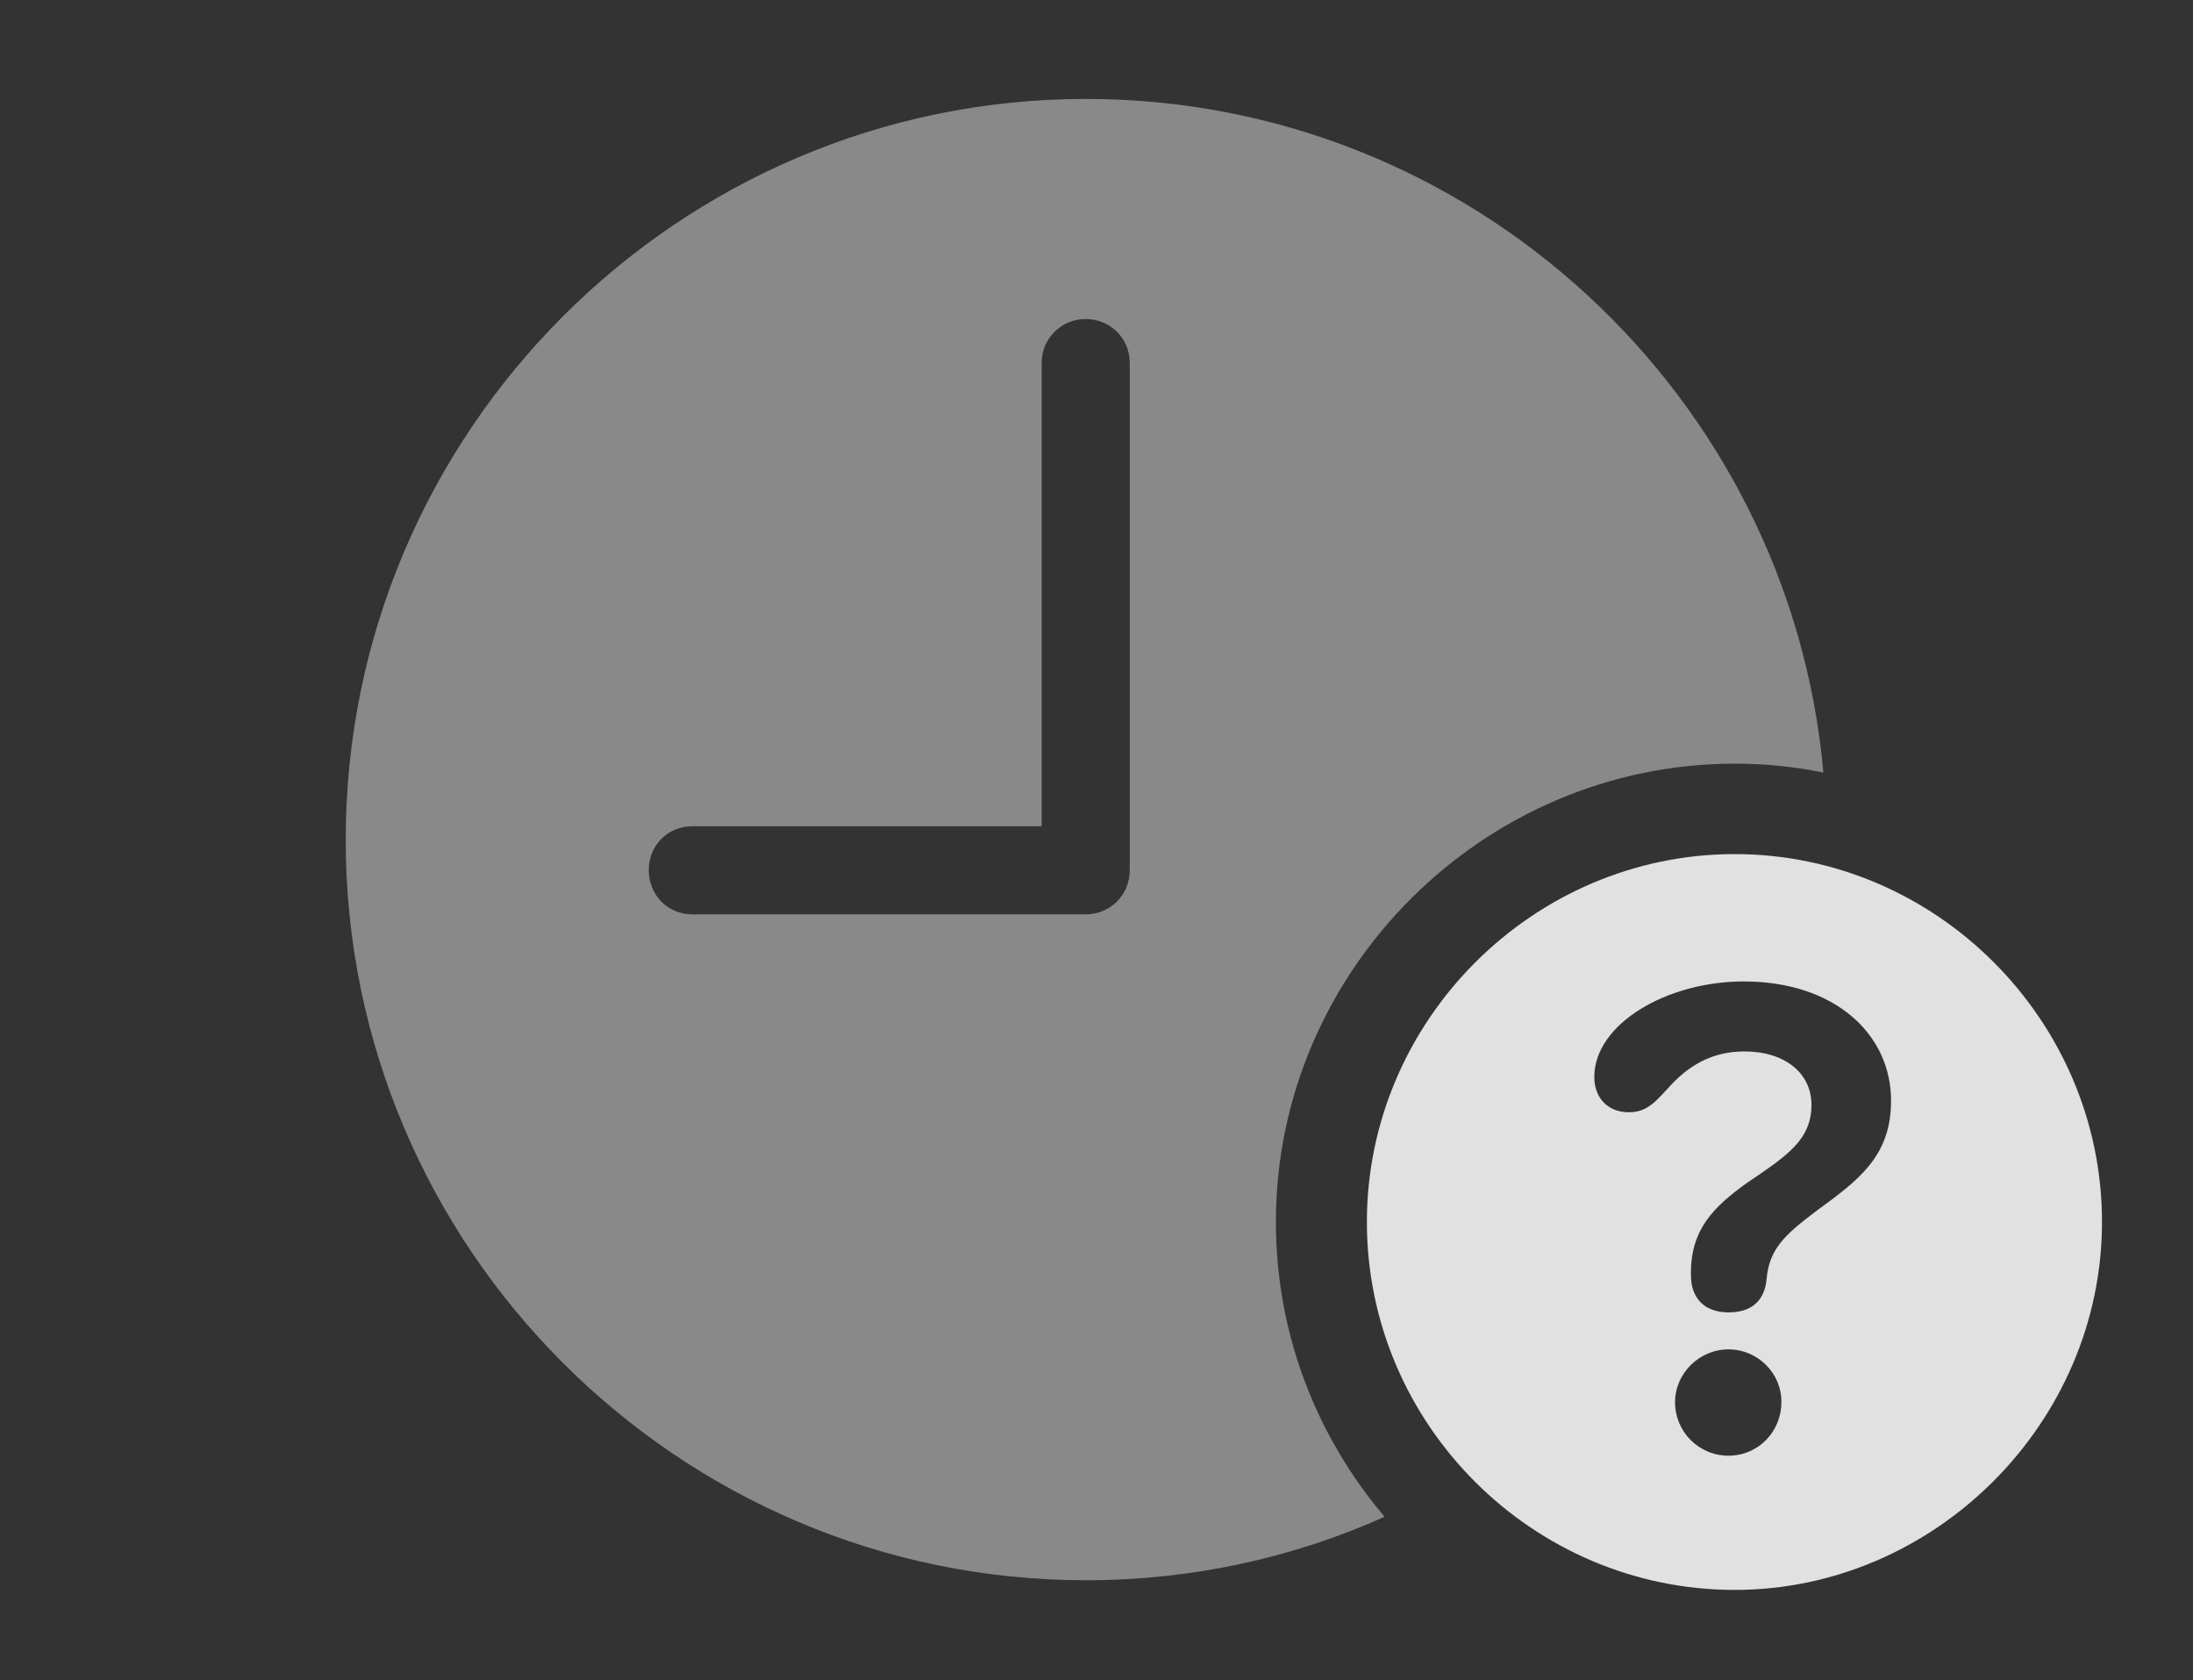 <?xml version="1.0" encoding="UTF-8"?>
<!--Generator: Apple Native CoreSVG 341-->
<!DOCTYPE svg
PUBLIC "-//W3C//DTD SVG 1.1//EN"
       "http://www.w3.org/Graphics/SVG/1.1/DTD/svg11.dtd">
<svg version="1.1" xmlns="http://www.w3.org/2000/svg" xmlns:xlink="http://www.w3.org/1999/xlink" viewBox="0 0 37.666 28.857">
 <rect x="0" y="0" width="37.666" height="28.857" fill="#333333" stroke="none"/>
 <g>
  <rect height="28.857" opacity="0" width="37.666" x="0" y="0"/>
  <path d="M31.318 13.268C30.825 13.167 30.316 13.115 29.795 13.115C25.479 13.115 21.914 16.67 21.914 20.986C21.914 22.91 22.617 24.679 23.781 26.049C22.214 26.752 20.477 27.139 18.652 27.139C11.65 27.139 5.938 21.426 5.938 14.424C5.938 7.412 11.65 1.699 18.652 1.699C25.274 1.699 30.737 6.794 31.318 13.268ZM17.891 6.23L17.891 14.19L11.895 14.19C11.465 14.19 11.143 14.521 11.143 14.941C11.143 15.371 11.465 15.703 11.895 15.703L18.643 15.703C19.072 15.703 19.404 15.371 19.404 14.941L19.404 6.23C19.404 5.811 19.072 5.479 18.643 5.479C18.232 5.479 17.891 5.811 17.891 6.23Z" fill="white" fill-opacity="0.425"/>
  <path d="M36.103 20.986C36.103 24.443 33.223 27.305 29.795 27.305C26.328 27.305 23.477 24.463 23.477 20.986C23.477 17.529 26.328 14.668 29.795 14.668C33.252 14.668 36.103 17.52 36.103 20.986ZM28.77 24.082C28.77 24.59 29.18 25 29.688 25C30.195 25 30.596 24.59 30.596 24.082C30.605 23.594 30.195 23.174 29.688 23.174C29.189 23.174 28.77 23.584 28.77 24.082ZM27.383 18.496C27.383 18.857 27.617 19.102 27.979 19.102C28.32 19.102 28.477 18.867 28.701 18.633C28.975 18.34 29.365 18.057 29.961 18.057C30.654 18.057 31.113 18.428 31.113 18.975C31.113 19.58 30.684 19.854 30.01 20.312C29.434 20.723 29.043 21.113 29.043 21.855C29.043 21.865 29.043 21.885 29.043 21.904C29.043 22.305 29.287 22.539 29.688 22.539C30.098 22.539 30.312 22.324 30.342 21.963C30.391 21.455 30.635 21.221 31.191 20.801C31.914 20.273 32.48 19.863 32.48 18.906C32.48 17.744 31.494 16.855 29.951 16.855C28.623 16.855 27.383 17.588 27.383 18.496Z" fill="white" fill-opacity="0.85"/>
 </g>
</svg>
